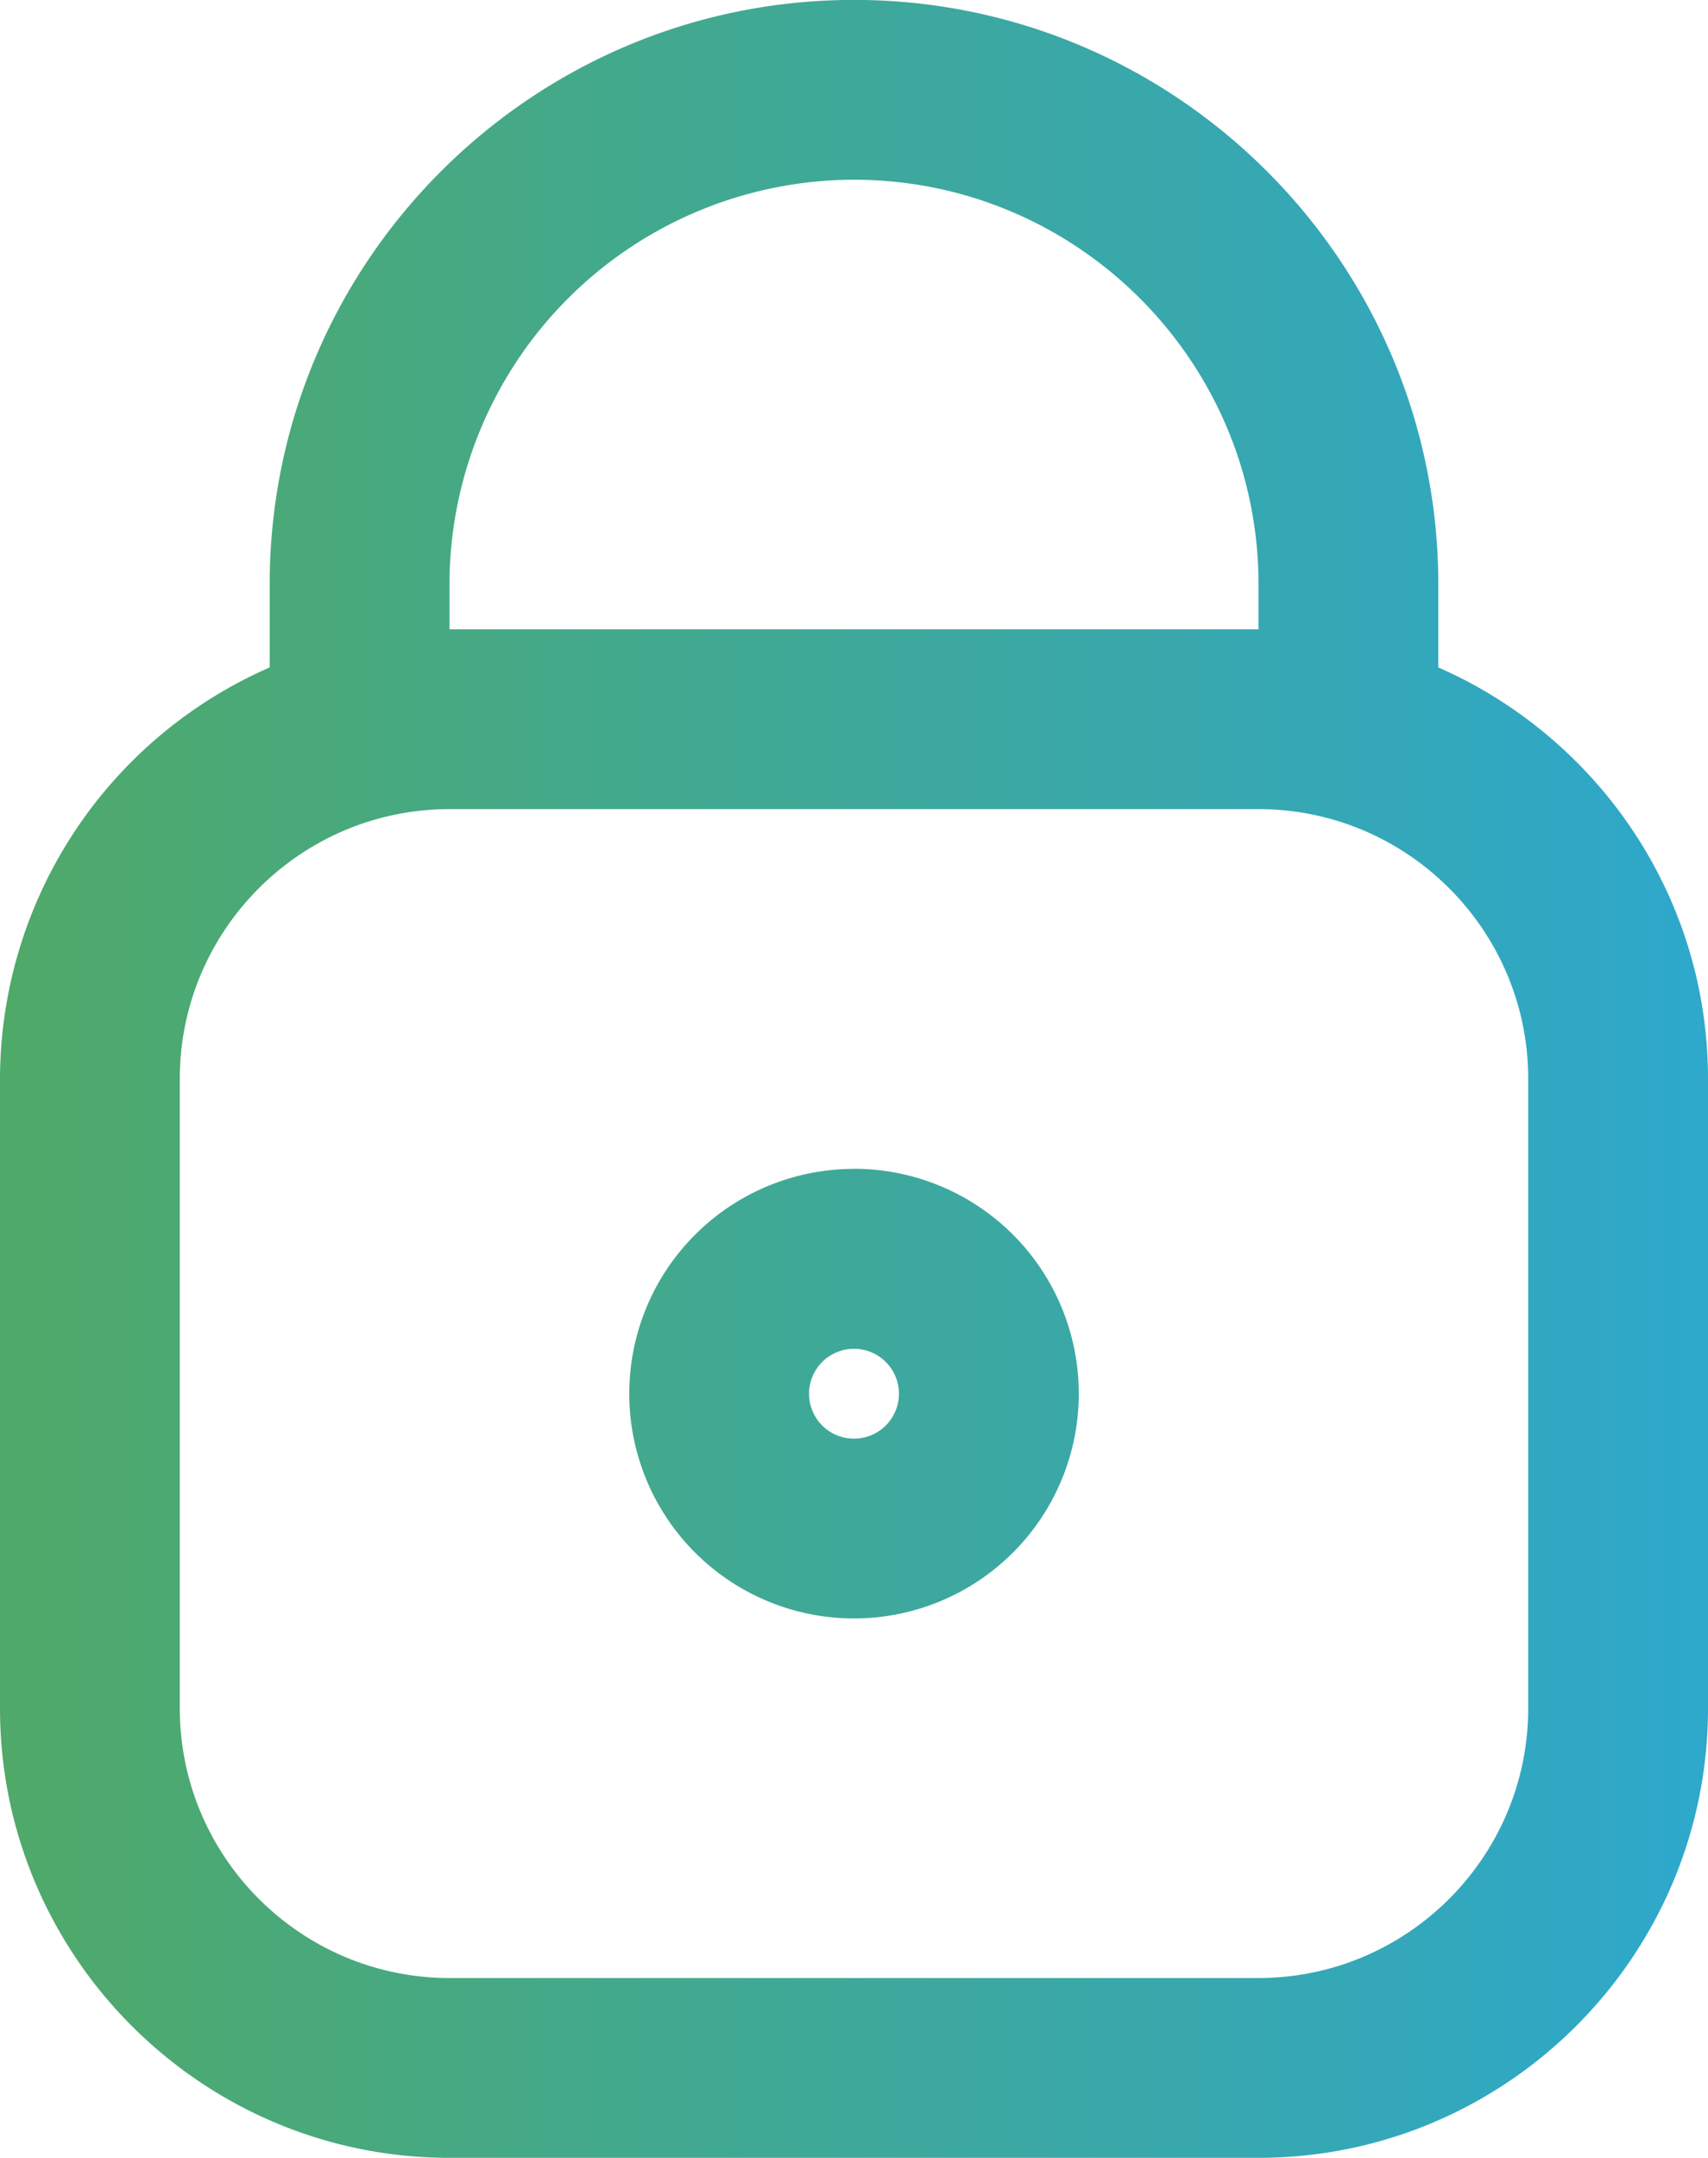 <svg xmlns="http://www.w3.org/2000/svg" width="19" height="24" viewBox="0 0 19 24">
  <defs>
    <linearGradient id="q1jla" x1="0" x2="19" y1="12" y2="12" gradientUnits="userSpaceOnUse">
      <stop offset="0" stop-color="#4fa968"/>
      <stop offset=".99" stop-color="#2ea8cb"/>
      <stop offset="1" stop-color="#2ea8cb"/>
    </linearGradient>
  </defs>
  <g>
    <g>
      <path fill="url(#q1jla)"
            d="M14 23.999H5c-2.757 0-5-2.244-5-5v-7a5.003 5.003 0 0 1 3-4.576v-.924c0-3.584 2.916-6.5 6.5-6.5s6.5 2.916 6.5 6.5v.924c1.763.773 3 2.53 3 4.576v7c0 2.756-2.243 5-5 5zm0-17.5c0-2.482-2.019-4.5-4.5-4.5a4.505 4.505 0 0 0-4.5 4.5v.5h9zm3 5.5c0-1.654-1.346-3-3-3H5c-1.654 0-3 1.346-3 3v7c0 1.654 1.346 3 3 3h9c1.654 0 3-1.346 3-3zm-7.5 1A2.5 2.5 0 1 1 9.5 18a2.5 2.5 0 0 1 0-5zM9 15.5a.5.5 0 1 0 1 .001.5.5 0 0 0-1 0z"/>
    </g>
  </g>
</svg>
